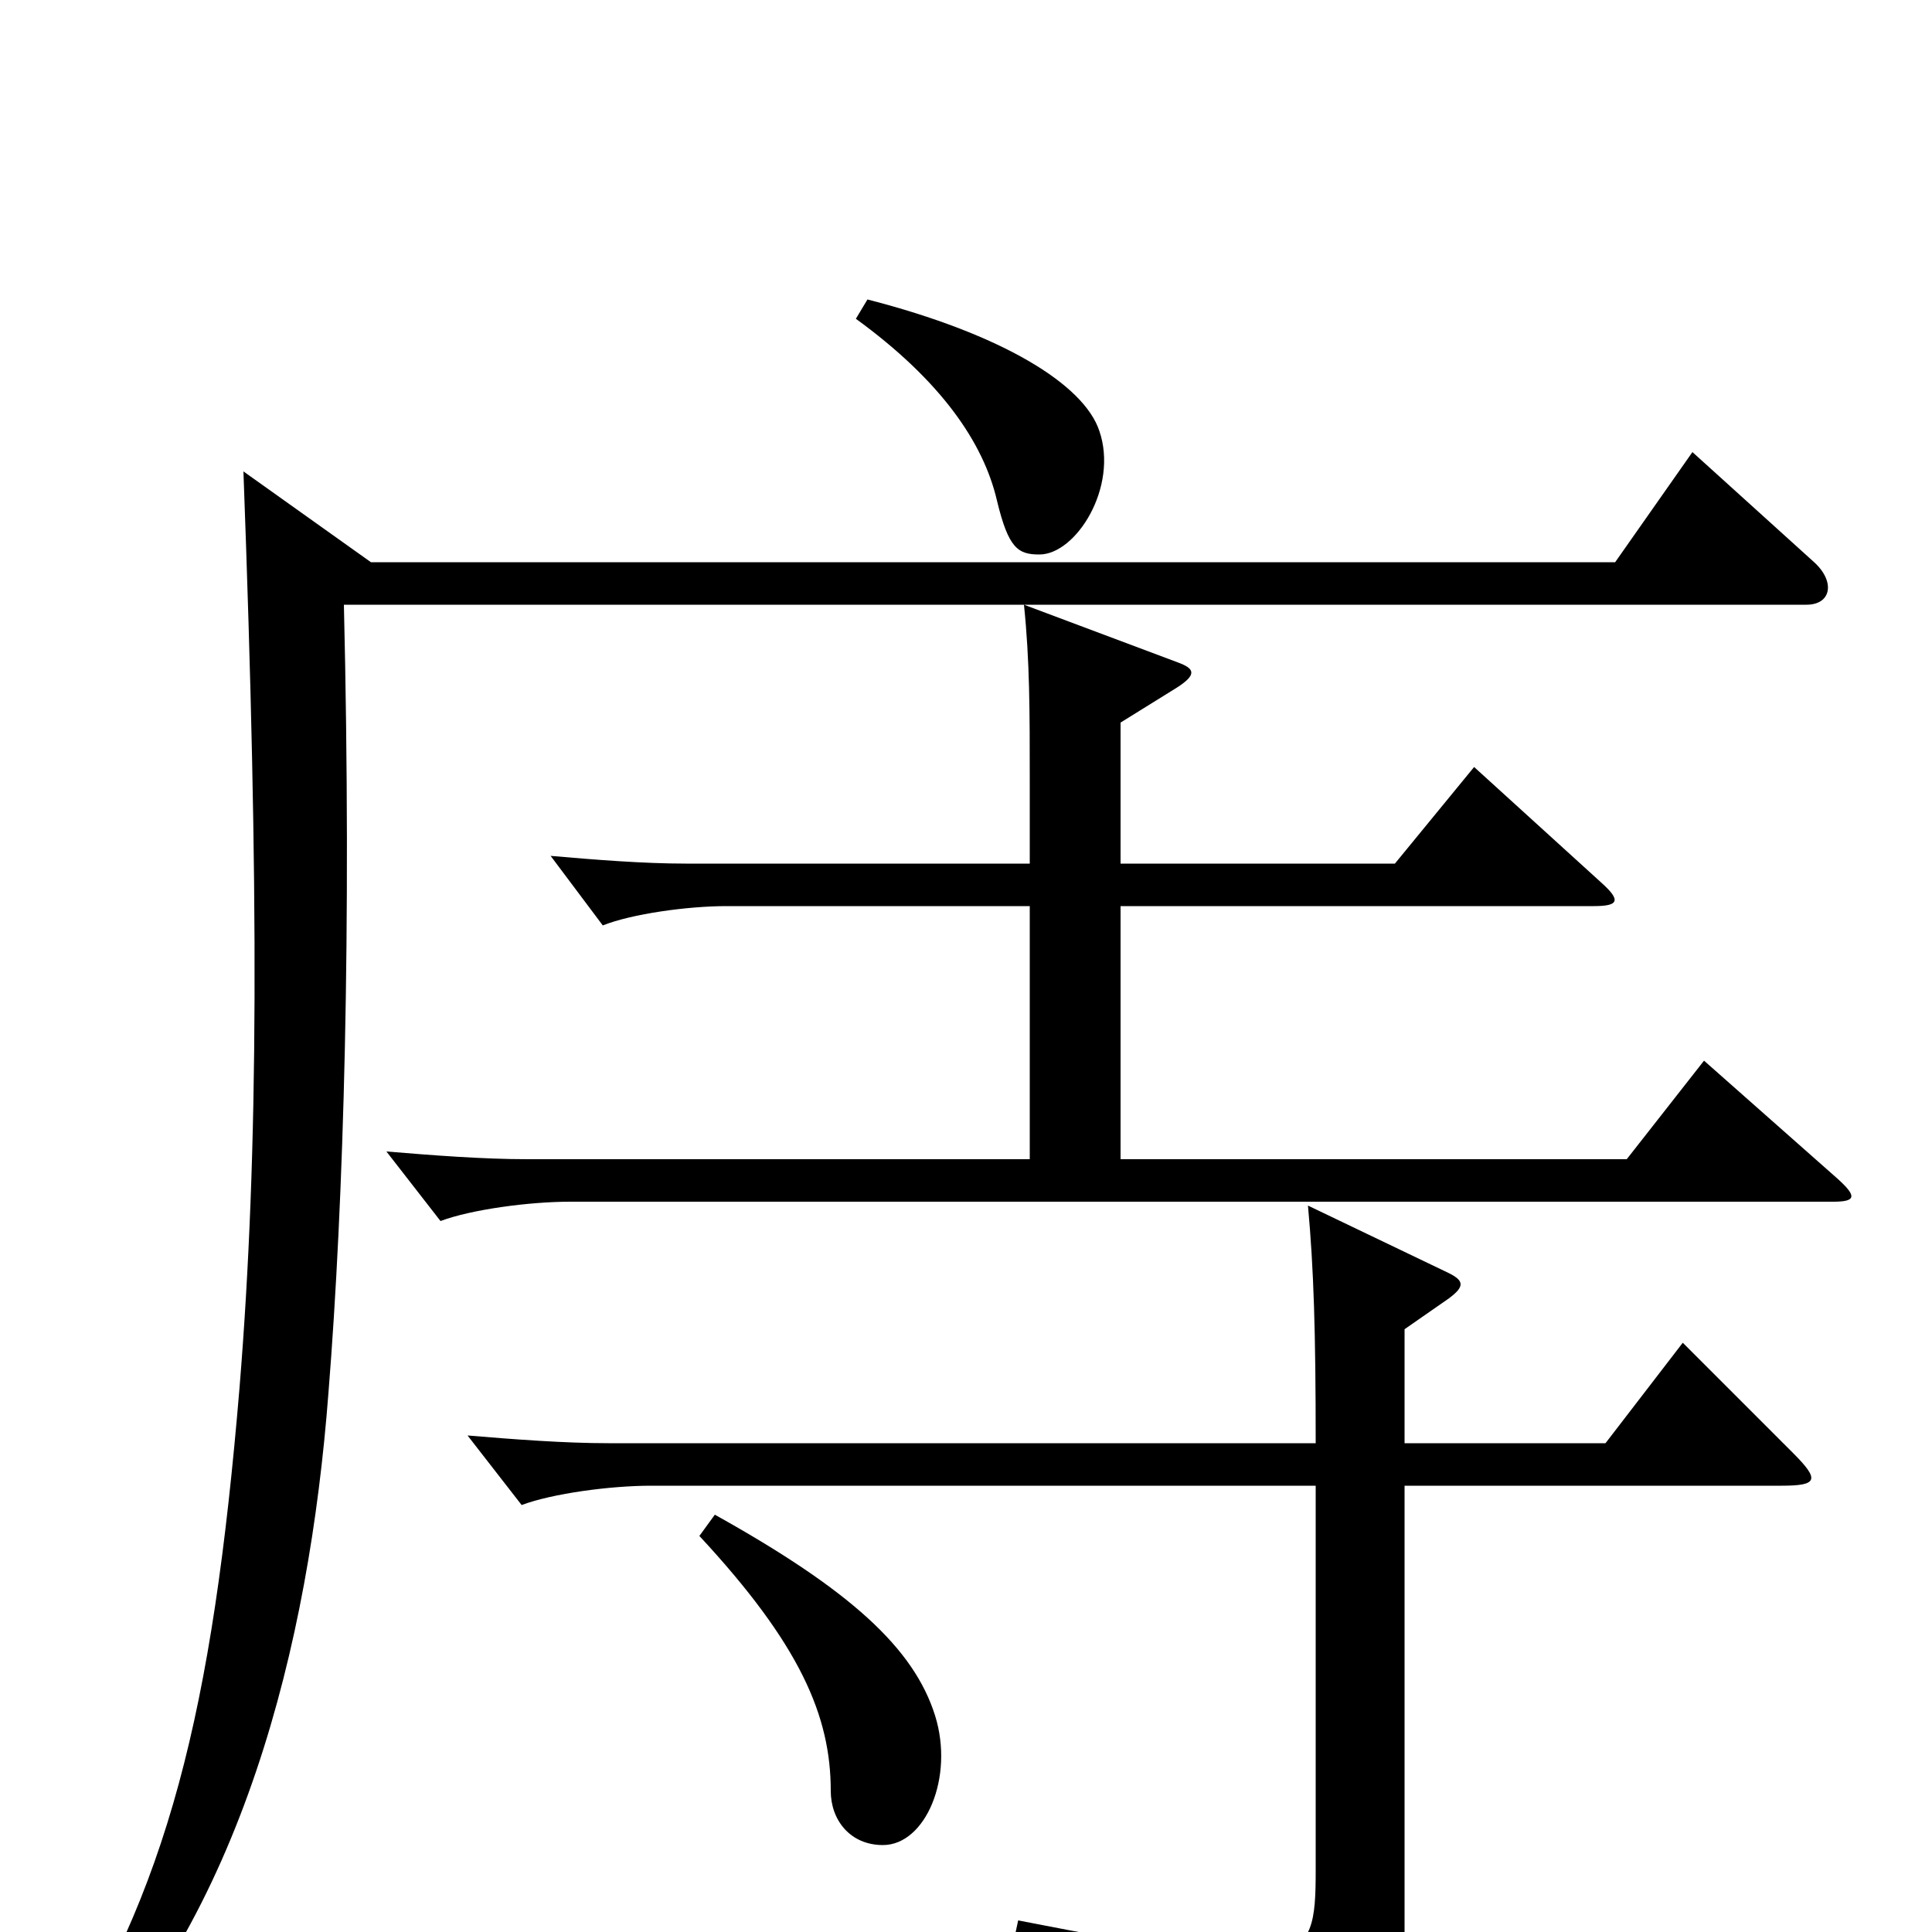 <svg xmlns="http://www.w3.org/2000/svg" viewBox="0 -1000 1000 1000">
	<path fill="#000000" d="M192 -709L126 -756C134 -539 134 -405 124 -282C110 -114 87 -21 25 74L35 83C125 -8 160 -148 170 -279C178 -379 182 -519 178 -687H935C948 -687 950 -699 939 -709L876 -766L836 -709ZM569 -777C561 -801 519 -827 449 -845L443 -835C487 -803 509 -771 516 -741C522 -716 527 -713 538 -713C557 -713 579 -748 569 -777ZM484 -112C473 -147 440 -177 370 -216L362 -205C414 -149 430 -112 430 -73C430 -58 440 -45 457 -45C479 -45 494 -80 484 -112ZM727 -231H922C941 -231 942 -234 928 -248L871 -305L831 -253H727V-312L750 -328C758 -334 758 -337 750 -341L677 -376C680 -343 681 -311 681 -253H315C292 -253 266 -255 242 -257L270 -221C286 -227 316 -231 337 -231H681V-32C681 20 676 23 527 -6L524 8C623 34 639 49 647 81C649 91 653 91 660 88C722 59 727 52 727 1ZM533 -531V-400H273C250 -400 224 -402 200 -404L228 -368C244 -374 274 -378 295 -378H949C961 -378 961 -381 951 -390L882 -451L842 -400H580V-531H825C838 -531 839 -534 829 -543L763 -603L722 -553H580V-626L609 -644C620 -651 618 -654 610 -657L530 -687C533 -658 533 -632 533 -596V-553H355C333 -553 308 -555 285 -557L312 -521C327 -527 356 -531 376 -531Z"/>
</svg>